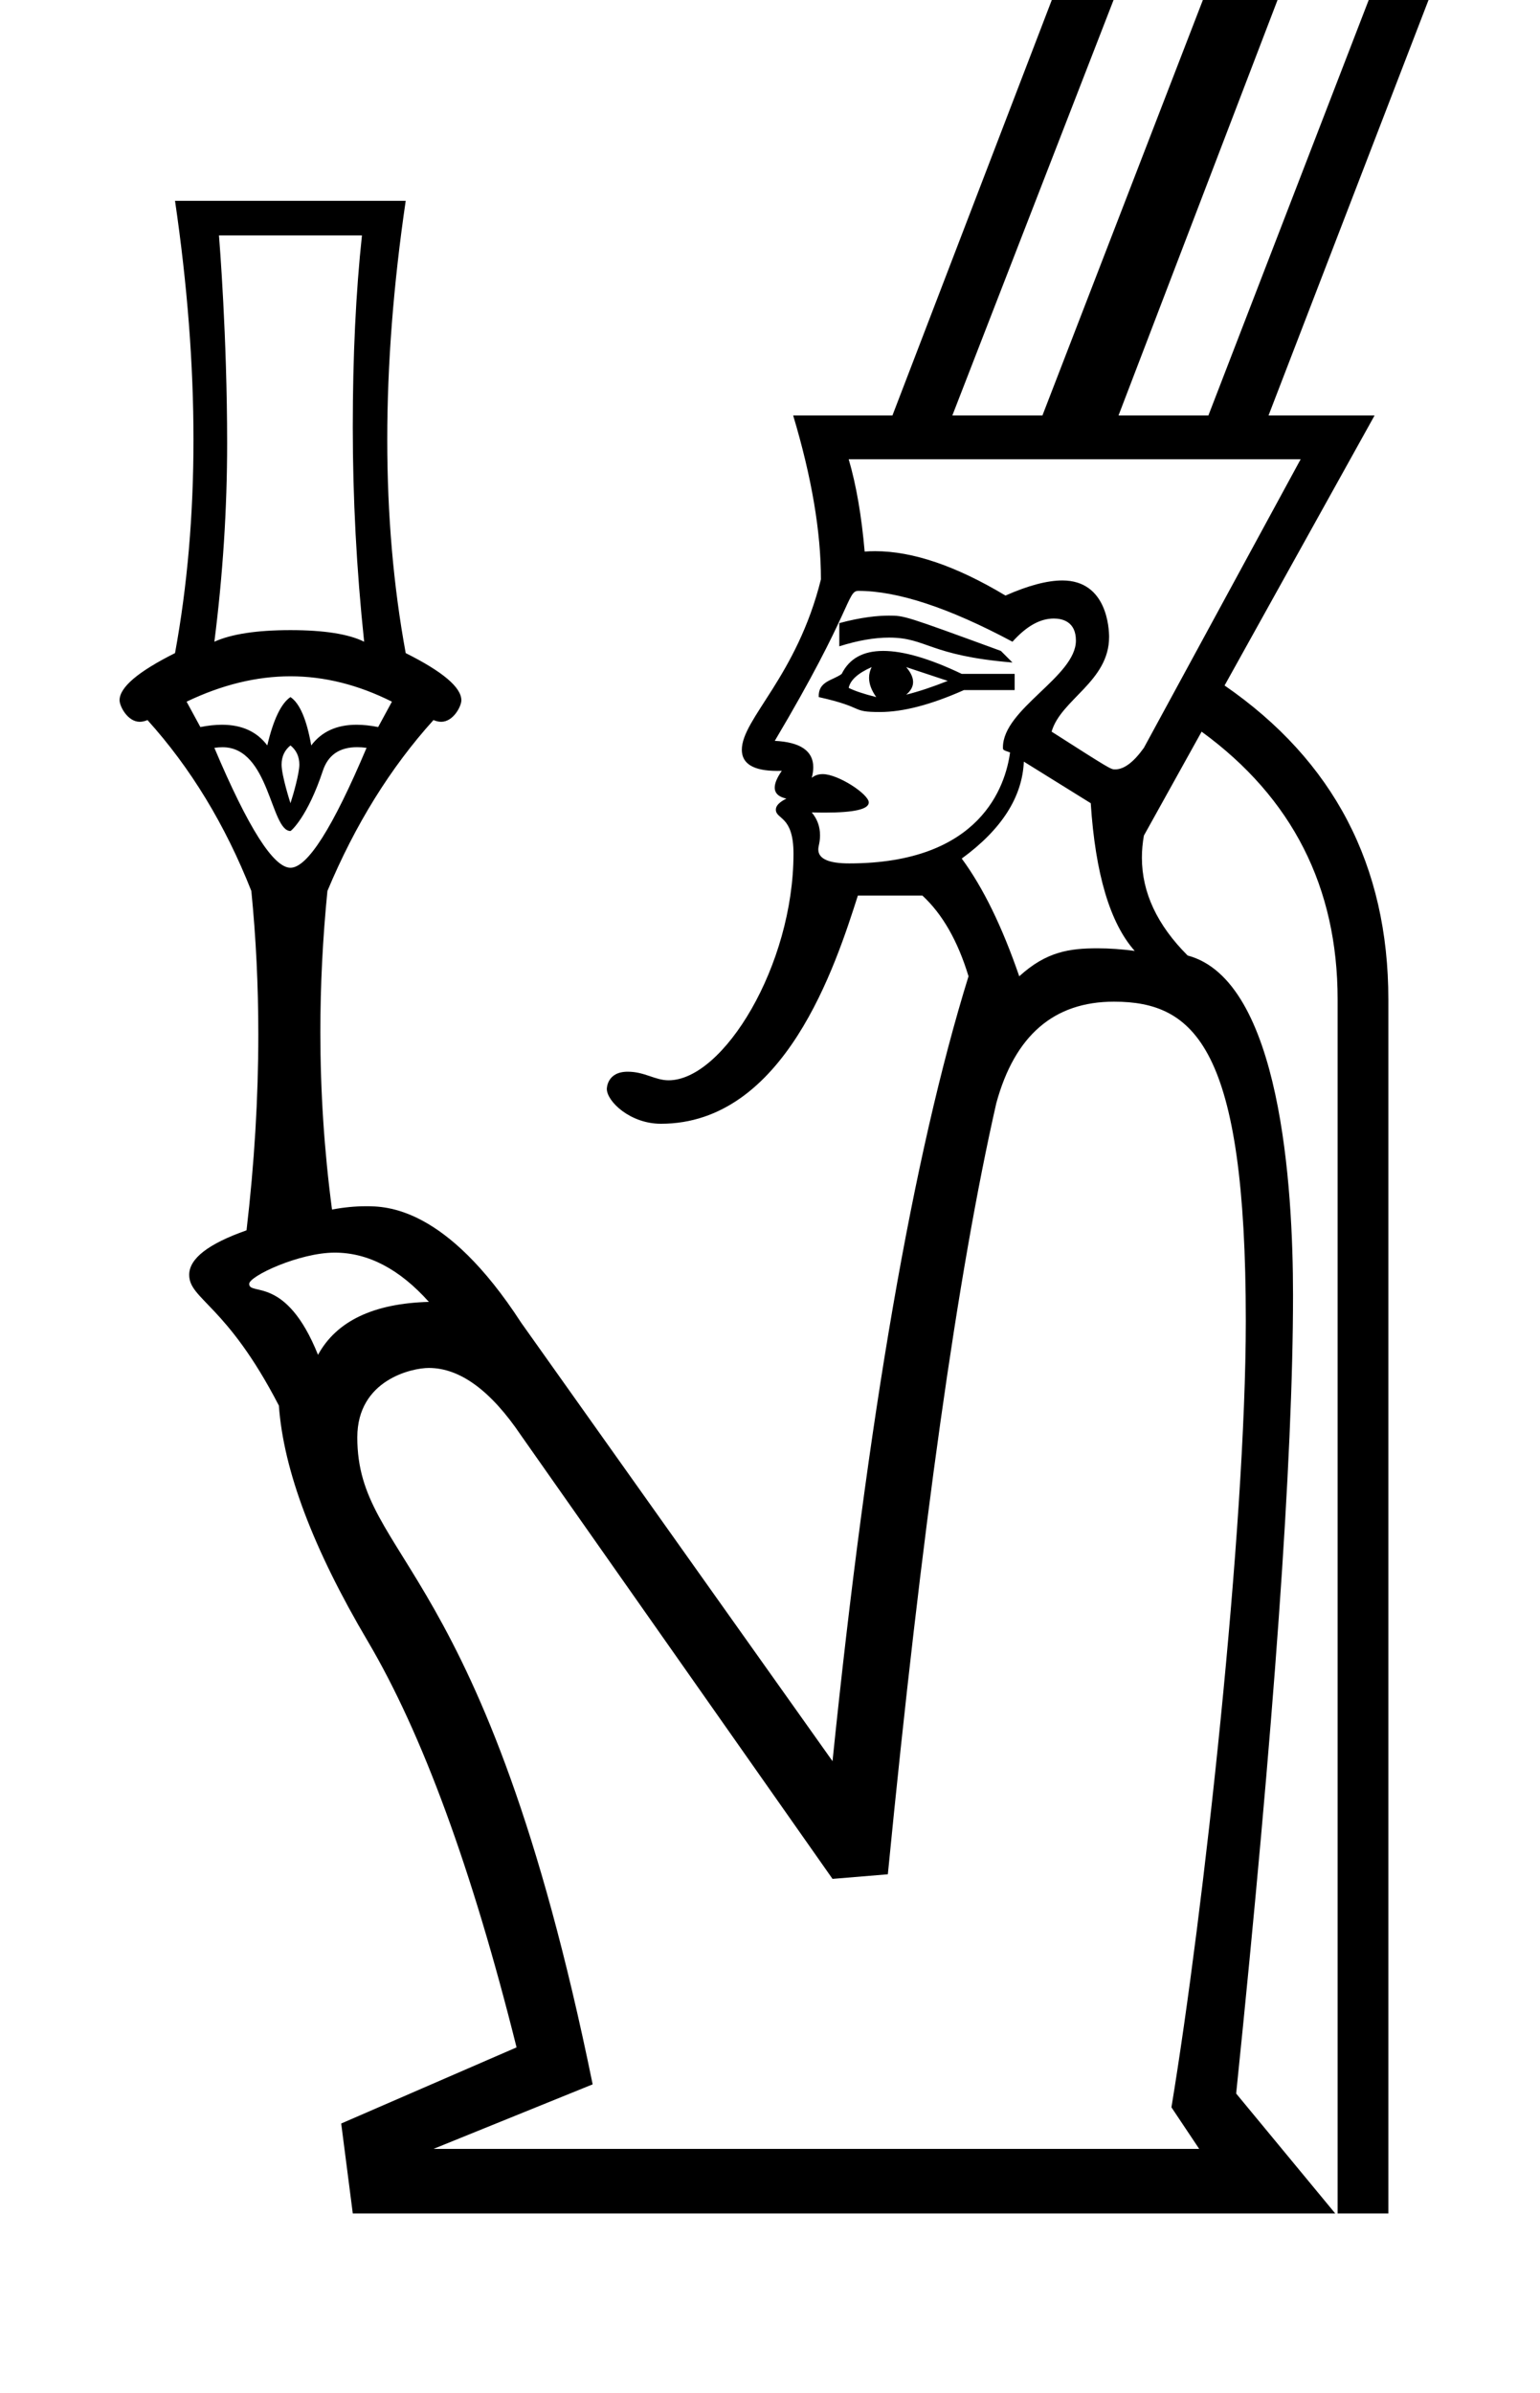 <?xml version="1.0" standalone="no"?>
<!DOCTYPE svg PUBLIC "-//W3C//DTD SVG 1.1//EN" "http://www.w3.org/Graphics/SVG/1.1/DTD/svg11.dtd" >
<svg xmlns="http://www.w3.org/2000/svg" xmlns:xlink="http://www.w3.org/1999/xlink" version="1.1" viewBox="-10 0 644 1000">
   <path fill="currentColor"
d="M348.749 374.237c-9.256 28.892 -30.553 95.369 -82.366 95.369c-12.875 0 -22.619 -9.356 -22.619 -14.566c0 -0.225 0.069 -7.186 8.722 -7.186c7.127 0 11.402 3.588 17.104 3.588c22.866 0 52.234 -47.999 52.234 -94.731
c0 -16.019 -7.378 -14.144 -7.378 -18.407c0 -1.583 1.46 -3.116 4.404 -4.575c-3.259 -0.719 -4.876 -2.258 -4.876 -4.609c0 -1.839 0.989 -4.174 2.955 -7.003c-0.646 0.022 -1.272 0.033 -1.881 0.033
c-9.892 0 -14.828 -2.928 -14.828 -8.817c0 -12.945 22.99 -30.671 33.077 -71.225c0 -19.934 -3.887 -42.747 -11.613 -68.487h41.513l82.936 -216.069c3.091 -10.419 11.467 -32.605 37.215 -32.605
c5.442 0 37.227 1.033 44.805 24.925c7.056 -4.042 14.774 -6.069 23.156 -6.069c2.57 0 42.56 0.477 42.56 30.128c0 6.37 -1.668 13.773 -5.001 22.209l-68.397 177.482h44.348l-62.727 112.835
c45.674 31.501 68.487 75.254 68.487 131.214v507.301h-21.214v-507.301c0 -46.953 -18.928 -84.26 -56.875 -111.92l-24.14 43.433c-0.554 3.115 -0.831 6.19 -0.831 9.225c0 14.51 6.339 28.104 19.119 40.884
c38.926 10.343 44.079 96.832 44.079 141.863c0 68.386 -7.927 179.615 -23.78 333.708l41.428 50.108h-410.839l-4.846 -37.581l73.333 -31.82c-18.653 -74.614 -39.455 -131.215 -62.27 -169.802
c-22.814 -38.587 -35.203 -71.367 -37.124 -98.388c-21.939 -42.422 -37.505 -44.334 -37.505 -54.662c0 -6.77 7.986 -12.954 23.973 -18.58c3.283 -28.003 4.93 -55.289 4.93 -81.859c0 -20.41 -0.972 -40.398 -2.918 -59.962
c-10.927 -27.66 -25.42 -51.48 -43.434 -71.413c-1.129 0.483 -2.208 0.727 -3.236 0.727c-5.058 0 -8.43 -6.481 -8.43 -9.004c0 -5.382 7.681 -11.949 23.188 -19.703c5.143 -27.98 7.715 -57.709 7.715 -89.203
c0 -31.495 -2.572 -64.756 -7.715 -99.8h96.468c-5.144 35.044 -7.716 68.305 -7.716 99.8c0 31.494 2.572 61.224 7.716 89.203c15.525 7.763 23.273 14.338 23.273 19.723c0 2.504 -3.367 8.984 -8.425 8.984
c-1.028 0 -2.107 -0.243 -3.236 -0.727c-18.014 19.934 -32.78 43.753 -44.348 71.413c-1.966 19.763 -2.955 39.401 -2.955 58.913c0 24.951 1.617 49.694 4.875 74.222c4.935 -0.921 9.638 -1.382 14.108 -1.382
c8.39 0 33.429 0 64.986 48.655l130.208 183.243c14.768 -144.062 33.741 -253.376 56.875 -327.99c-4.48 -14.767 -10.927 -26.014 -19.294 -33.74h-26.975zM505.084 -37.631c0 -2.354 -0.705 -15.781 -16.786 -15.781
c-7.839 0 -13.848 5.32 -18.026 15.81l-82.02 211.223h37.673l77.174 -199.701c1.325 -4.367 1.986 -8.218 1.986 -11.551zM570.21 -23.311c0 -13.755 -17.948 -13.899 -18.177 -13.899c-7.376 0 -14.785 4.145 -20.041 16.982
l-74.248 193.85h37.581l70.407 -182.328c2.986 -5.708 4.478 -10.576 4.478 -14.604zM81.566 98.367c0.207 2.564 3.419 42.404 3.419 86.868c0 27.371 -1.792 55.016 -5.339 82.933c7.086 -3.2 17.693 -4.846 31.82 -4.846
s24.368 1.646 30.814 4.846c-3.2 -30.22 -4.755 -60.12 -4.755 -89.7c0 -29.581 1.28 -56.326 3.841 -80.101h-59.801zM453.802 266.19c0 18.604 -20.193 26.105 -24.038 39.56c24.723 15.771 24.723 15.771 26.575 15.771
c3.717 0 7.712 -2.997 12.012 -9.005l65.561 -120.606h-189.003c3.2 10.927 5.395 23.819 6.675 38.587c1.438 -0.11 2.898 -0.165 4.381 -0.165c15.754 0 33.945 6.216 54.506 18.544
c9.519 -4.201 17.45 -6.305 23.798 -6.305c18.745 0 19.533 20.218 19.533 23.62zM353.308 335.333c0 2.835 -6.104 4.241 -18.314 4.241c-1.724 0 -3.569 -0.028 -5.537 -0.084c2.299 2.759 3.466 5.942 3.466 9.551
c0 3.046 -0.723 4.472 -0.723 5.922c0 3.911 4.292 5.843 12.901 5.843c55.147 0 65.414 -32.569 67.29 -46.369c-2.98 -1.024 -2.98 -1.024 -2.98 -2.112c0 -16.122 30.518 -29.559 30.518 -44.649
c0 -7.975 -5.73 -9.199 -9.249 -9.199c-5.807 0 -11.476 3.246 -17.282 9.692c-26.514 -14.154 -47.986 -21.253 -64.458 -21.253c-4.751 0 -2.439 7.989 -34.935 62.675c10.717 0.534 16.09 4.219 16.09 11.025
c0 1.353 -0.212 2.829 -0.637 4.428c1.241 -1.034 2.769 -1.553 4.582 -1.553c6.527 0 19.27 8.431 19.27 11.843zM361.685 257.261c6.536 0 6.536 0 46.865 14.748l4.847 4.847
c-35.017 -2.901 -35.791 -10.411 -51.578 -10.411c-6.246 0 -13.195 1.22 -20.841 3.645v-9.692c9.253 -2.508 16.214 -3.136 20.707 -3.136zM332.382 291.303c-0.302 -6.733 5.953 -6.909 9.602 -9.692
c3.2 -6.447 9.006 -9.602 17.373 -9.602c8.366 0 19.339 3.154 32.826 9.602h22.128v6.766h-21.214c-13.727 6.104 -25.442 9.166 -35.116 9.166c-12.65 0 -5.622 -1.777 -25.599 -6.239zM354.51 278.775
c-5.806 2.561 -8.961 5.486 -9.601 8.687c2.561 1.28 6.354 2.561 11.521 3.841c-2 -2.801 -3.001 -5.494 -3.001 -8.059c0 -1.538 0.36 -3.029 1.08 -4.469zM368.957 278.775
c1.92 2.24 2.881 4.32 2.881 6.24s-0.961 3.681 -2.881 5.281c5.167 -1.28 10.928 -3.201 17.374 -5.761zM111.467 282.615c-14.127 0 -28.666 3.521 -43.434 10.607l5.761 10.606
c3.229 -0.644 6.236 -0.966 9.021 -0.966c8.293 0 14.613 2.863 18.96 8.646c2.561 -10.927 5.852 -17.648 9.692 -20.207c3.841 2.56 6.767 9.28 8.687 20.207c4.347 -5.783 10.667 -8.646 18.96 -8.646
c2.784 0 5.791 0.322 9.021 0.966l5.761 -10.606c-14.128 -7.087 -28.301 -10.607 -42.428 -10.607zM111.467 335.65c1.249 -3.747 3.713 -12.545 3.713 -16.12c0 -3.338 -1.245 -6.046 -3.713 -8.021
c-2.468 1.975 -3.713 4.683 -3.713 8.021c0 4.613 3.66 15.963 3.713 16.12zM111.467 347.263c-8.338 0 -8.732 -34.999 -28.366 -34.999c-1.094 0 -2.24 0.079 -3.454 0.252c14.127 33.421 24.733 50.108 31.82 50.108
s17.693 -16.688 31.82 -50.108c-1.389 -0.185 -2.703 -0.276 -3.944 -0.276c-7.38 0 -12.151 3.264 -14.343 9.878c-6.345 19.146 -13.248 25.145 -13.533 25.145zM449.044 396.288c4.848 0 10.004 0.358 15.467 1.083
c-10.287 -11.567 -16.459 -32.141 -18.379 -61.721l-27.98 -17.374c-0.641 14.768 -9.235 28.301 -25.969 40.508c9.007 12.207 16.962 28.62 24.049 49.193c11.369 -10.343 20.997 -11.69 32.812 -11.69zM139.416 600.627
c0 51.876 53.54 50.47 98.419 270.396l-66.567 26.974h320.218l-11.613 -17.373c13.505 -81.865 31.1 -241.873 31.1 -328.696c0 -114.072 -21.273 -133.342 -55.148 -133.342c-25.101 0 -41.468 14.127 -49.194 42.427
c-16.093 70.728 -31.227 178.168 -45.353 322.229l-23.134 1.92l-130.208 -185.254c-12.719 -18.86 -25.608 -28.262 -38.639 -28.262c-6.935 0 -29.88 4.92 -29.88 28.981zM94.203 536.519c0 5.122 15.389 -3.797 28.785 29.648
c7.727 -14.127 23.225 -21.487 46.359 -22.128c-12.25 -13.68 -25.373 -20.584 -39.371 -20.584c-14.761 0 -35.773 9.798 -35.773 13.065z" />
</svg>
